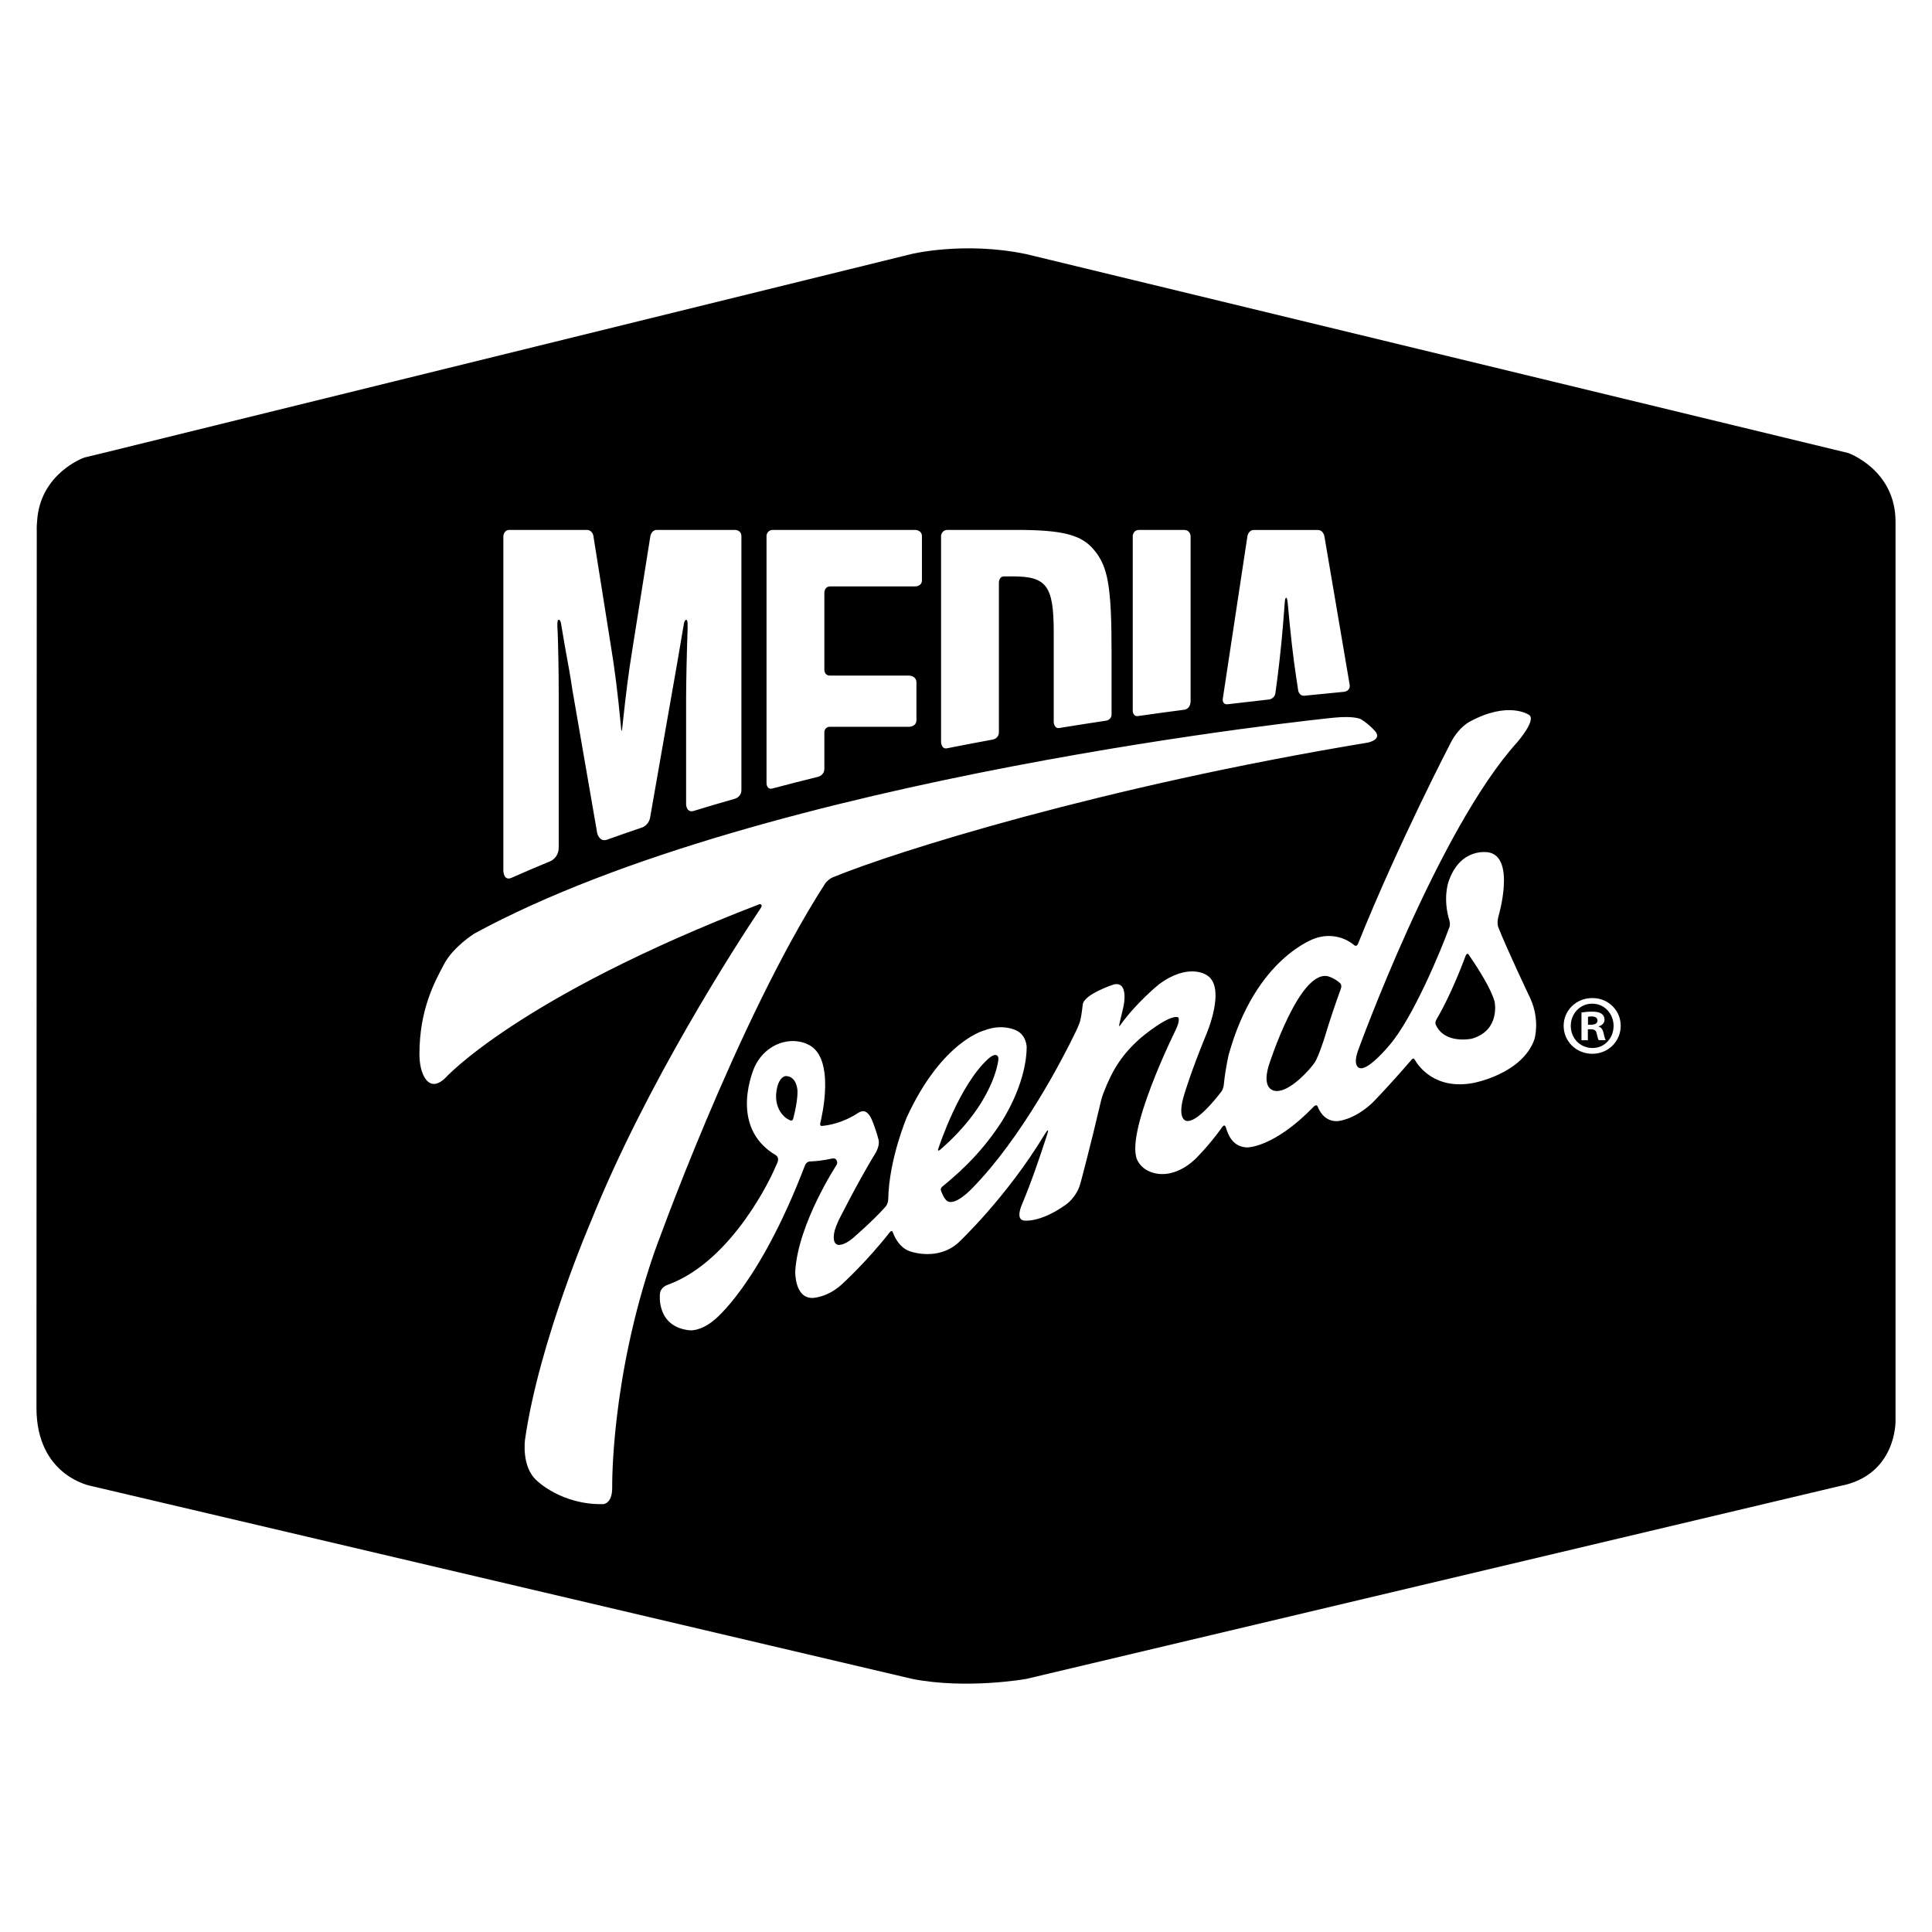 <?xml version="1.0" encoding="utf-8"?>
<!-- Generator: Adobe Illustrator 17.0.0, SVG Export Plug-In . SVG Version: 6.00 Build 0)  -->
<!DOCTYPE svg PUBLIC "-//W3C//DTD SVG 1.1//EN" "http://www.w3.org/Graphics/SVG/1.1/DTD/svg11.dtd">
<svg version="1.1" id="Capa_1" xmlns="http://www.w3.org/2000/svg" xmlns:xlink="http://www.w3.org/1999/xlink" x="0px" y="0px"
	 width="32px" height="32px" viewBox="0 0 32 32" enable-background="new 0 0 32 32" xml:space="preserve">
<g>
	<path d="M22.198,16.286c-0.064-0.059-0.119-0.084-0.168-0.104c-0.488-0.204-1.018,1.474-1.018,1.474
		c-0.124,0.426,0.127,0.414,0.127,0.414c0.23,0.015,0.571-0.37,0.637-0.472c0.066-0.102,0.165-0.417,0.165-0.417
		c0.076-0.255,0.166-0.524,0.265-0.797l0,0C22.231,16.319,22.204,16.293,22.198,16.286"/>
	<path d="M16.536,17.551c0.007-0.074-0.04-0.088-0.082-0.071c-0.041,0.016-0.088,0.059-0.088,0.059
		c-0.475,0.434-0.804,1.423-0.828,1.497c0,0-0.006,0.015,0.004,0.02c0.004,0.002,0.011,0.002,0.023-0.008c0,0,0,0.001,0,0.001
		C16.477,18.262,16.536,17.551,16.536,17.551"/>
	<path d="M13.009,17.824c-0.099,0.017-0.135,0.178-0.135,0.178c-0.09,0.37,0.154,0.522,0.154,0.522
		c0.023,0.014,0.042,0.024,0.062,0.034c0.006,0.002,0.037,0.012,0.048-0.029c0.086-0.328,0.07-0.477,0.07-0.477
		C13.179,17.801,13.009,17.824,13.009,17.824"/>
	<path d="M24.326,15.811c-0.026-0.038-0.048,0.014-0.048,0.014h0c-0.22,0.591-0.419,0.949-0.488,1.065c0,0-0.026,0.046-0.009,0.083
		c0.151,0.331,0.6,0.23,0.6,0.23c0.473-0.138,0.375-0.61,0.375-0.61C24.702,16.384,24.481,16.037,24.326,15.811"/>
	<path d="M26.361,16.835c-0.028,0-0.048,0.003-0.059,0.006v0.132h0.05c0.059,0,0.107-0.02,0.107-0.067
		C26.46,16.863,26.429,16.835,26.361,16.835"/>
	<path d="M26.373,16.624H26.37c-0.199,0-0.353,0.165-0.353,0.367c0,0.205,0.154,0.367,0.359,0.367
		c0.199,0.003,0.35-0.163,0.35-0.365C26.726,16.79,26.574,16.624,26.373,16.624 M26.482,17.23c-0.014-0.017-0.022-0.056-0.036-0.112
		c-0.008-0.048-0.036-0.07-0.095-0.07H26.3v0.182h-0.106v-0.46c0.042-0.006,0.101-0.014,0.177-0.014
		c0.087,0,0.126,0.014,0.157,0.036c0.028,0.02,0.048,0.053,0.048,0.098c0,0.056-0.042,0.093-0.095,0.109v0.006
		c0.045,0.014,0.067,0.05,0.081,0.112c0.014,0.07,0.025,0.095,0.034,0.112H26.482z"/>
	<path d="M31.396,23.534V8.641c0-0.863-0.785-1.138-0.785-1.138L16.998,4.209c-1.035-0.216-1.908,0-1.908,0L1.668,7.513L1.397,7.578
		c0,0-0.738,0.258-0.783,1.062C0.605,8.731,0.609,8.789,0.609,8.789L0.604,23.318c0,1.138,0.908,1.295,0.908,1.295l13.598,3.195
		c0.903,0.177,1.889,0,1.889,0l13.476-3.195C31.416,24.437,31.396,23.534,31.396,23.534 M20.761,6.321l0.001,0.007
		C20.761,6.326,20.761,6.324,20.761,6.321L20.761,6.321z M20.253,11.575L20.253,11.575l0.408-2.693c0-0.002,0.018-0.104,0.107-0.104
		h1.059c0.091,0,0.109,0.103,0.109,0.103l0.418,2.456c0.018,0.109-0.089,0.121-0.089,0.121v0c-0.221,0.021-0.44,0.043-0.656,0.065v0
		c-0.087,0.009-0.106-0.081-0.106-0.081v0l-0.034-0.226c-0.049-0.313-0.097-0.742-0.141-1.235l0,0
		C21.32,9.901,21.305,9.9,21.304,9.9c-0.015,0-0.021,0.04-0.023,0.064c-0.045,0.605-0.07,0.832-0.121,1.252l-0.035,0.262
		c-0.013,0.094-0.101,0.107-0.101,0.107l0,0c-0.232,0.026-0.46,0.052-0.686,0.079v0C20.239,11.676,20.253,11.575,20.253,11.575
		 M18.761,8.875c0.003-0.022,0.018-0.097,0.102-0.097l0-0.001h0.754l0,0.001c0.085,0,0.1,0.077,0.103,0.098v2.734
		c0,0.134-0.101,0.145-0.101,0.145v0c-0.261,0.034-0.518,0.069-0.77,0.105l0,0c-0.084,0.012-0.087-0.083-0.087-0.083V8.875z
		 M15.586,8.881c0,0,0.003-0.1,0.106-0.104h1.136c0.775,0,1.091,0.079,1.3,0.341c0.225,0.271,0.283,0.612,0.283,1.678v1.037
		c0,0.089-0.087,0.103-0.087,0.103l0,0c-0.264,0.04-0.524,0.08-0.778,0.122l0,0c-0.087,0.014-0.093-0.095-0.093-0.095v-1.49
		c0-0.769-0.117-0.926-0.675-0.926h-0.146c-0.087,0-0.087,0.099-0.087,0.099v2.478c0,0.11-0.1,0.125-0.1,0.125l0,0
		c-0.259,0.048-0.512,0.096-0.759,0.145v0c-0.094,0.019-0.099-0.101-0.099-0.101V8.881z M12.695,8.881c0,0,0.001-0.099,0.103-0.104
		h2.36c0,0,0.112,0.002,0.112,0.104v0.731c0,0.101-0.112,0.101-0.112,0.101h-1.405c-0.101,0-0.099,0.104-0.099,0.104v1.28
		c0,0,0,0.093,0.094,0.093h1.312c0,0,0.119,0.003,0.119,0.114v0.622c0,0.111-0.119,0.112-0.119,0.112h-1.312
		c-0.093,0-0.094,0.089-0.094,0.089v0.605c0,0.107-0.099,0.133-0.099,0.133l0,0c-0.263,0.065-0.517,0.13-0.762,0.195l0,0
		c-0.095,0.025-0.097-0.086-0.097-0.086V8.881z M8.337,8.881c0,0,0.004-0.104,0.103-0.104l0,0h1.284c0,0,0.088,0,0.105,0.103
		l0.292,1.837c0.062,0.374,0.11,0.756,0.163,1.307v0c0.002,0.02,0.004,0.042,0.006,0.063c0.003,0.021,0.008,0.031,0.014-0.01
		c0.002-0.017,0.004-0.036,0.006-0.052c0,0,0,0,0-0.001c0.065-0.594,0.092-0.824,0.17-1.307l0.292-1.837
		c0-0.001,0.017-0.103,0.109-0.103h1.296c0,0,0.103,0.002,0.103,0.104v4.204c0,0.12-0.112,0.146-0.112,0.146l0,0
		c-0.235,0.067-0.46,0.133-0.677,0.2l0,0c-0.125,0.038-0.127-0.112-0.127-0.112v-1.744c0-0.261,0.011-0.765,0.026-1.197
		c-0.001,0-0.002,0-0.002,0s0.008-0.11-0.02-0.112c0,0-0.035-0.009-0.046,0.103l-0.001-0.001c-0.079,0.466-0.136,0.804-0.198,1.146
		l-0.355,2.026c-0.023,0.129-0.131,0.165-0.131,0.165l0,0c-0.202,0.068-0.396,0.136-0.58,0.202l0,0
		c-0.128,0.046-0.165-0.104-0.165-0.105l-0.41-2.367c-0.033-0.227-0.075-0.455-0.117-0.682L9.296,10.35
		c-0.002-0.012-0.004-0.023-0.006-0.035c-0.015-0.056-0.037-0.051-0.037-0.051c-0.023,0.002-0.022,0.074-0.021,0.101l0,0.009
		c0,0,0,0.001,0,0.001l0.005,0.105c0.008,0.192,0.017,0.647,0.017,0.953v2.605c0,0.17-0.137,0.226-0.137,0.226l0,0
		c-0.234,0.096-0.449,0.188-0.644,0.275v0c-0.132,0.059-0.136-0.116-0.136-0.116V8.881z M10.14,24.638
		c0.002,0.276-0.152,0.275-0.152,0.275c-0.687,0.014-1.094-0.387-1.094-0.387c-0.265-0.229-0.197-0.689-0.197-0.689
		c0.235-1.627,1.094-3.615,1.094-3.615c0.911-2.265,2.381-4.539,2.805-5.175c0.014-0.021,0.028-0.042,0.014-0.061
		c-0.009-0.013-0.026-0.011-0.036-0.008c-4.002,1.542-5.206,2.884-5.206,2.884c-0.2,0.186-0.321,0.058-0.379-0.113
		c-0.043-0.125-0.042-0.277-0.042-0.277c-0.002-0.763,0.262-1.226,0.411-1.508c0.15-0.282,0.497-0.5,0.497-0.5
		c4.823-2.625,14.227-3.576,14.227-3.576c0.368-0.038,0.465,0.028,0.465,0.028c0.15,0.094,0.243,0.211,0.243,0.211
		c0.089,0.136-0.147,0.175-0.147,0.175c-4.384,0.725-7.815,1.803-8.851,2.23c-0.064,0.027-0.111,0.083-0.123,0.099
		c-1.466,2.275-2.836,6.125-2.836,6.125C10.11,22.856,10.14,24.638,10.14,24.638 M25.414,17.217
		c-0.205,0.575-1.013,0.721-1.013,0.721c-0.632,0.116-0.905-0.274-0.972-0.391c-0.015-0.032-0.045,0-0.045,0l0,0
		c-0.418,0.485-0.658,0.724-0.658,0.724c-0.308,0.285-0.57,0.298-0.57,0.298c-0.201,0.012-0.295-0.15-0.329-0.235l0,0
		c-0.019-0.06-0.072,0-0.072,0l0,0c-0.66,0.68-1.099,0.671-1.099,0.671c-0.205-0.008-0.299-0.15-0.353-0.335l0,0
		c-0.017-0.05-0.046-0.02-0.058-0.004l-0.005,0.007c0,0.001-0.001,0.001-0.001,0.001c-0.218,0.308-0.449,0.531-0.449,0.531
		c-0.328,0.305-0.621,0.235-0.621,0.235c-0.228-0.036-0.301-0.173-0.317-0.198c-0.262-0.406,0.624-2.189,0.624-2.189
		c0.073-0.154,0.042-0.2,0.042-0.2c-0.14-0.07-0.622,0.336-0.622,0.336c-0.308,0.271-0.47,0.525-0.62,0.917
		c-0.029,0.076-0.039,0.124-0.039,0.124c-0.178,0.765-0.342,1.371-0.342,1.371c-0.063,0.232-0.242,0.353-0.242,0.353
		c-0.442,0.313-0.702,0.261-0.702,0.261c-0.134-0.028-0.024-0.266-0.024-0.266c0.162-0.386,0.296-0.785,0.417-1.157
		c0.051-0.157-0.04-0.005-0.04-0.005v0c-0.634,1.051-1.43,1.795-1.43,1.795c-0.328,0.297-0.757,0.158-0.781,0.15
		c-0.153-0.04-0.258-0.185-0.307-0.326l0,0c-0.015-0.039-0.048,0.003-0.048,0.003c-0.383,0.491-0.797,0.866-0.797,0.866
		c-0.239,0.218-0.481,0.223-0.481,0.223c-0.305,0.006-0.288-0.445-0.288-0.445c0.047-0.786,0.683-1.756,0.683-1.756
		c0.031-0.046-0.007-0.092-0.007-0.092c-0.019-0.024-0.06-0.017-0.06-0.017c-0.143,0.031-0.269,0.046-0.378,0.05h0
		c-0.053,0.003-0.077,0.064-0.077,0.064h0c-0.767,2.005-1.509,2.566-1.509,2.566c-0.23,0.19-0.402,0.166-0.402,0.166
		c-0.552-0.057-0.492-0.591-0.492-0.591c0.001-0.128,0.138-0.166,0.138-0.166c1.092-0.402,1.741-1.871,1.741-1.871
		c0.023-0.05,0.045-0.099,0.066-0.146c0.038-0.09-0.021-0.122-0.021-0.122l0.001-0.001c-0.817-0.479-0.352-1.476-0.352-1.476
		c0.163-0.338,0.466-0.396,0.466-0.396c0.229-0.063,0.402,0.029,0.402,0.029c0.491,0.206,0.224,1.268,0.224,1.268
		c-0.005,0.027-0.008,0.039-0.01,0.049c-0.003,0.021,0.001,0.039,0.028,0.038c0.336-0.03,0.588-0.208,0.588-0.208
		c0.113-0.075,0.163-0.017,0.205,0.04c0.042,0.057,0.128,0.316,0.147,0.402c0.019,0.086-0.04,0.195-0.04,0.195
		c-0.315,0.516-0.626,1.142-0.626,1.142c-0.028,0.06-0.047,0.112-0.061,0.158c-0.012,0.045-0.051,0.221,0.058,0.241
		c0,0,0.089,0.016,0.236-0.106c0,0,0.346-0.298,0.545-0.524c0,0,0.044-0.043,0.047-0.129l0,0c0.013-0.665,0.31-1.36,0.31-1.36
		c0.585-1.265,1.284-1.434,1.284-1.434c0.302-0.117,0.524,0,0.524,0c0.171,0.077,0.175,0.274,0.175,0.274
		c-0.004,0.64-0.433,1.267-0.433,1.267c-0.366,0.56-0.778,0.892-0.968,1.05c0,0-0.031,0.027-0.019,0.061
		c0.047,0.137,0.099,0.172,0.099,0.172c0.136,0.097,0.419-0.209,0.419-0.209c0.817-0.833,1.491-2.127,1.719-2.601
		c0.057-0.119,0.067-0.166,0.068-0.167c0.025-0.094,0.043-0.269,0.043-0.269c0.011-0.174,0.508-0.336,0.508-0.336
		c0.259-0.069,0.17,0.35,0.17,0.35c-0.024,0.111-0.021,0.091-0.055,0.235l-0.013,0.056c0,0-0.02,0.083,0.013,0.03
		c0.273-0.381,0.641-0.676,0.641-0.676c0.478-0.355,0.776-0.16,0.776-0.16c0.357,0.187,0.005,0.994,0.005,0.994
		c-0.255,0.622-0.359,0.977-0.359,0.977c-0.138,0.437,0.034,0.452,0.034,0.452c0.158,0.028,0.443-0.311,0.573-0.481
		c0.038-0.049,0.044-0.118,0.044-0.118h0c0.027-0.275,0.081-0.497,0.081-0.497c0.448-1.62,1.437-1.93,1.437-1.93
		c0.283-0.096,0.525,0.013,0.643,0.116l0,0c0,0,0.038,0.033,0.062-0.024h0c0.68-1.69,1.542-3.342,1.542-3.342
		c0.131-0.25,0.308-0.337,0.308-0.337c0.641-0.347,0.977-0.115,0.977-0.115c0.143,0.074-0.19,0.456-0.19,0.456
		c-1.315,1.451-2.64,5.116-2.64,5.116c-0.089,0.258,0.031,0.281,0.031,0.281c0.145,0.044,0.492-0.379,0.492-0.379
		c0.385-0.443,0.857-1.574,0.994-1.957c0.018-0.051,0.001-0.101,0.001-0.101l0.001,0c-0.116-0.367-0.019-0.643-0.019-0.643
		c0.195-0.589,0.666-0.493,0.666-0.493c0.448,0.082,0.168,1.042,0.168,1.042c-0.037,0.122-0.009,0.194-0.009,0.194
		c0.141,0.361,0.533,1.185,0.533,1.185C25.513,16.904,25.414,17.217,25.414,17.217 M26.373,17.454c-0.264,0-0.474-0.205-0.474-0.463
		c0-0.258,0.21-0.46,0.474-0.46h0.003c0.261,0,0.468,0.202,0.468,0.46C26.844,17.25,26.636,17.454,26.373,17.454"/>
</g>
</svg>
